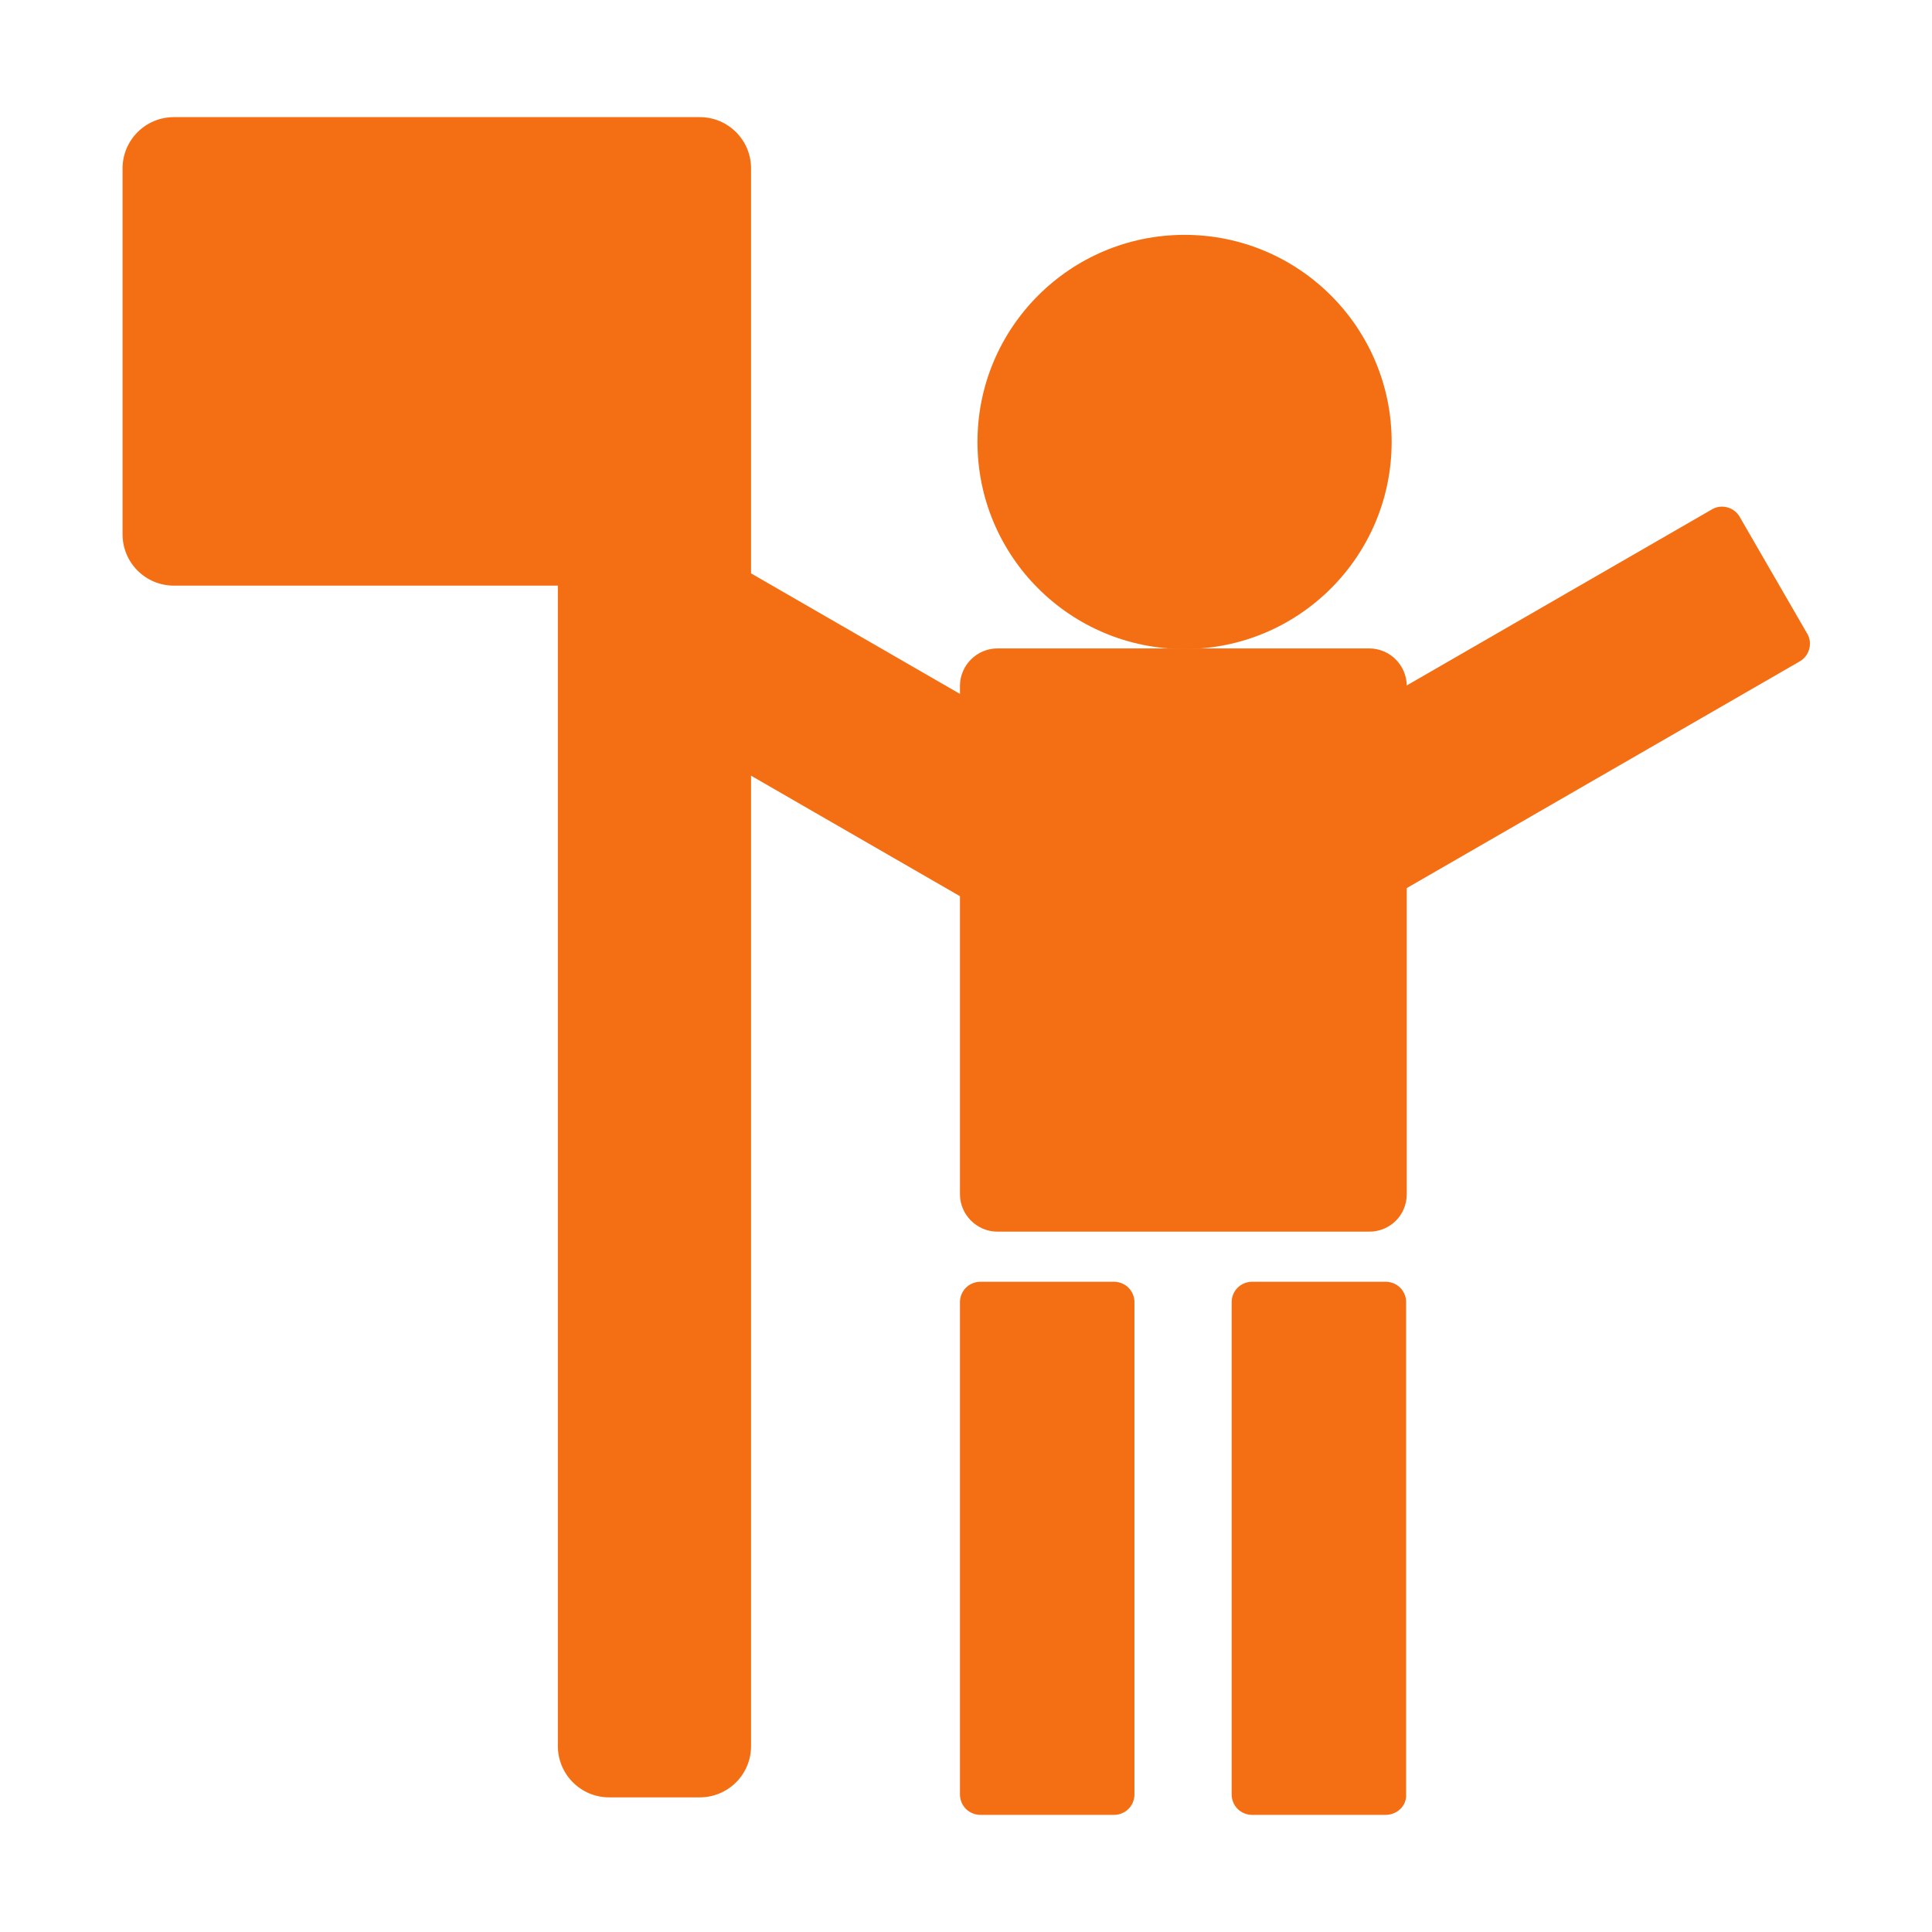 <?xml version="1.0" encoding="utf-8"?>
<!-- Generator: Adobe Illustrator 27.0.0, SVG Export Plug-In . SVG Version: 6.00 Build 0)  -->
<svg version="1.1" id="Layer_1" xmlns="http://www.w3.org/2000/svg" xmlns:xlink="http://www.w3.org/1999/xlink" x="0px" y="0px"
	 viewBox="0 0 32 32" style="enable-background:new 0 0 32 32;" xml:space="preserve">
<style type="text/css">
	.st0{fill:#F46F14;}
</style>
<g>
	<path class="st0" d="M2.03,2.79v6.06c0,0.47,0.38,0.85,0.85,0.85h6.36v19.22c0,0.47,0.38,0.85,0.85,0.85h1.5
		c0.47,0,0.85-0.38,0.85-0.85V9.69V2.79c0-0.47-0.38-0.85-0.85-0.85H2.88C2.41,1.94,2.03,2.32,2.03,2.79z"/>
	<g>
		<circle class="st0" cx="19.62" cy="7.32" r="3.43"/>
		<path class="st0" d="M22.68,20.4h-6.16c-0.34,0-0.62-0.28-0.62-0.62v-8.42c0-0.34,0.28-0.62,0.62-0.62h6.16
			c0.34,0,0.62,0.28,0.62,0.62v8.42C23.3,20.13,23.02,20.4,22.68,20.4z"/>
		<path class="st0" d="M18.45,30.06h-2.21c-0.19,0-0.34-0.15-0.34-0.34v-8.15c0-0.19,0.15-0.34,0.34-0.34h2.21
			c0.19,0,0.34,0.15,0.34,0.34v8.15C18.79,29.91,18.64,30.06,18.45,30.06z"/>
		<path class="st0" d="M22.95,30.06h-2.21c-0.19,0-0.34-0.15-0.34-0.34v-8.15c0-0.19,0.15-0.34,0.34-0.34h2.21
			c0.19,0,0.34,0.15,0.34,0.34v8.15C23.3,29.91,23.14,30.06,22.95,30.06z"/>
		<path class="st0" d="M21.98,15.07l-1.11-1.92c-0.1-0.16-0.04-0.38,0.13-0.47l7.35-4.24c0.16-0.1,0.38-0.04,0.47,0.13l1.11,1.92
			c0.1,0.16,0.04,0.38-0.13,0.47l-7.35,4.24C22.29,15.29,22.08,15.23,21.98,15.07z"/>
		<path class="st0" d="M17.74,15.51l1.11-1.92c0.1-0.16,0.04-0.38-0.13-0.47l-7.35-4.24C11.21,8.79,11,8.84,10.9,9.01L9.8,10.93
			c-0.1,0.16-0.04,0.38,0.13,0.47l7.35,4.24C17.44,15.74,17.65,15.68,17.74,15.51z"/>
	</g>
</g>
</svg>
